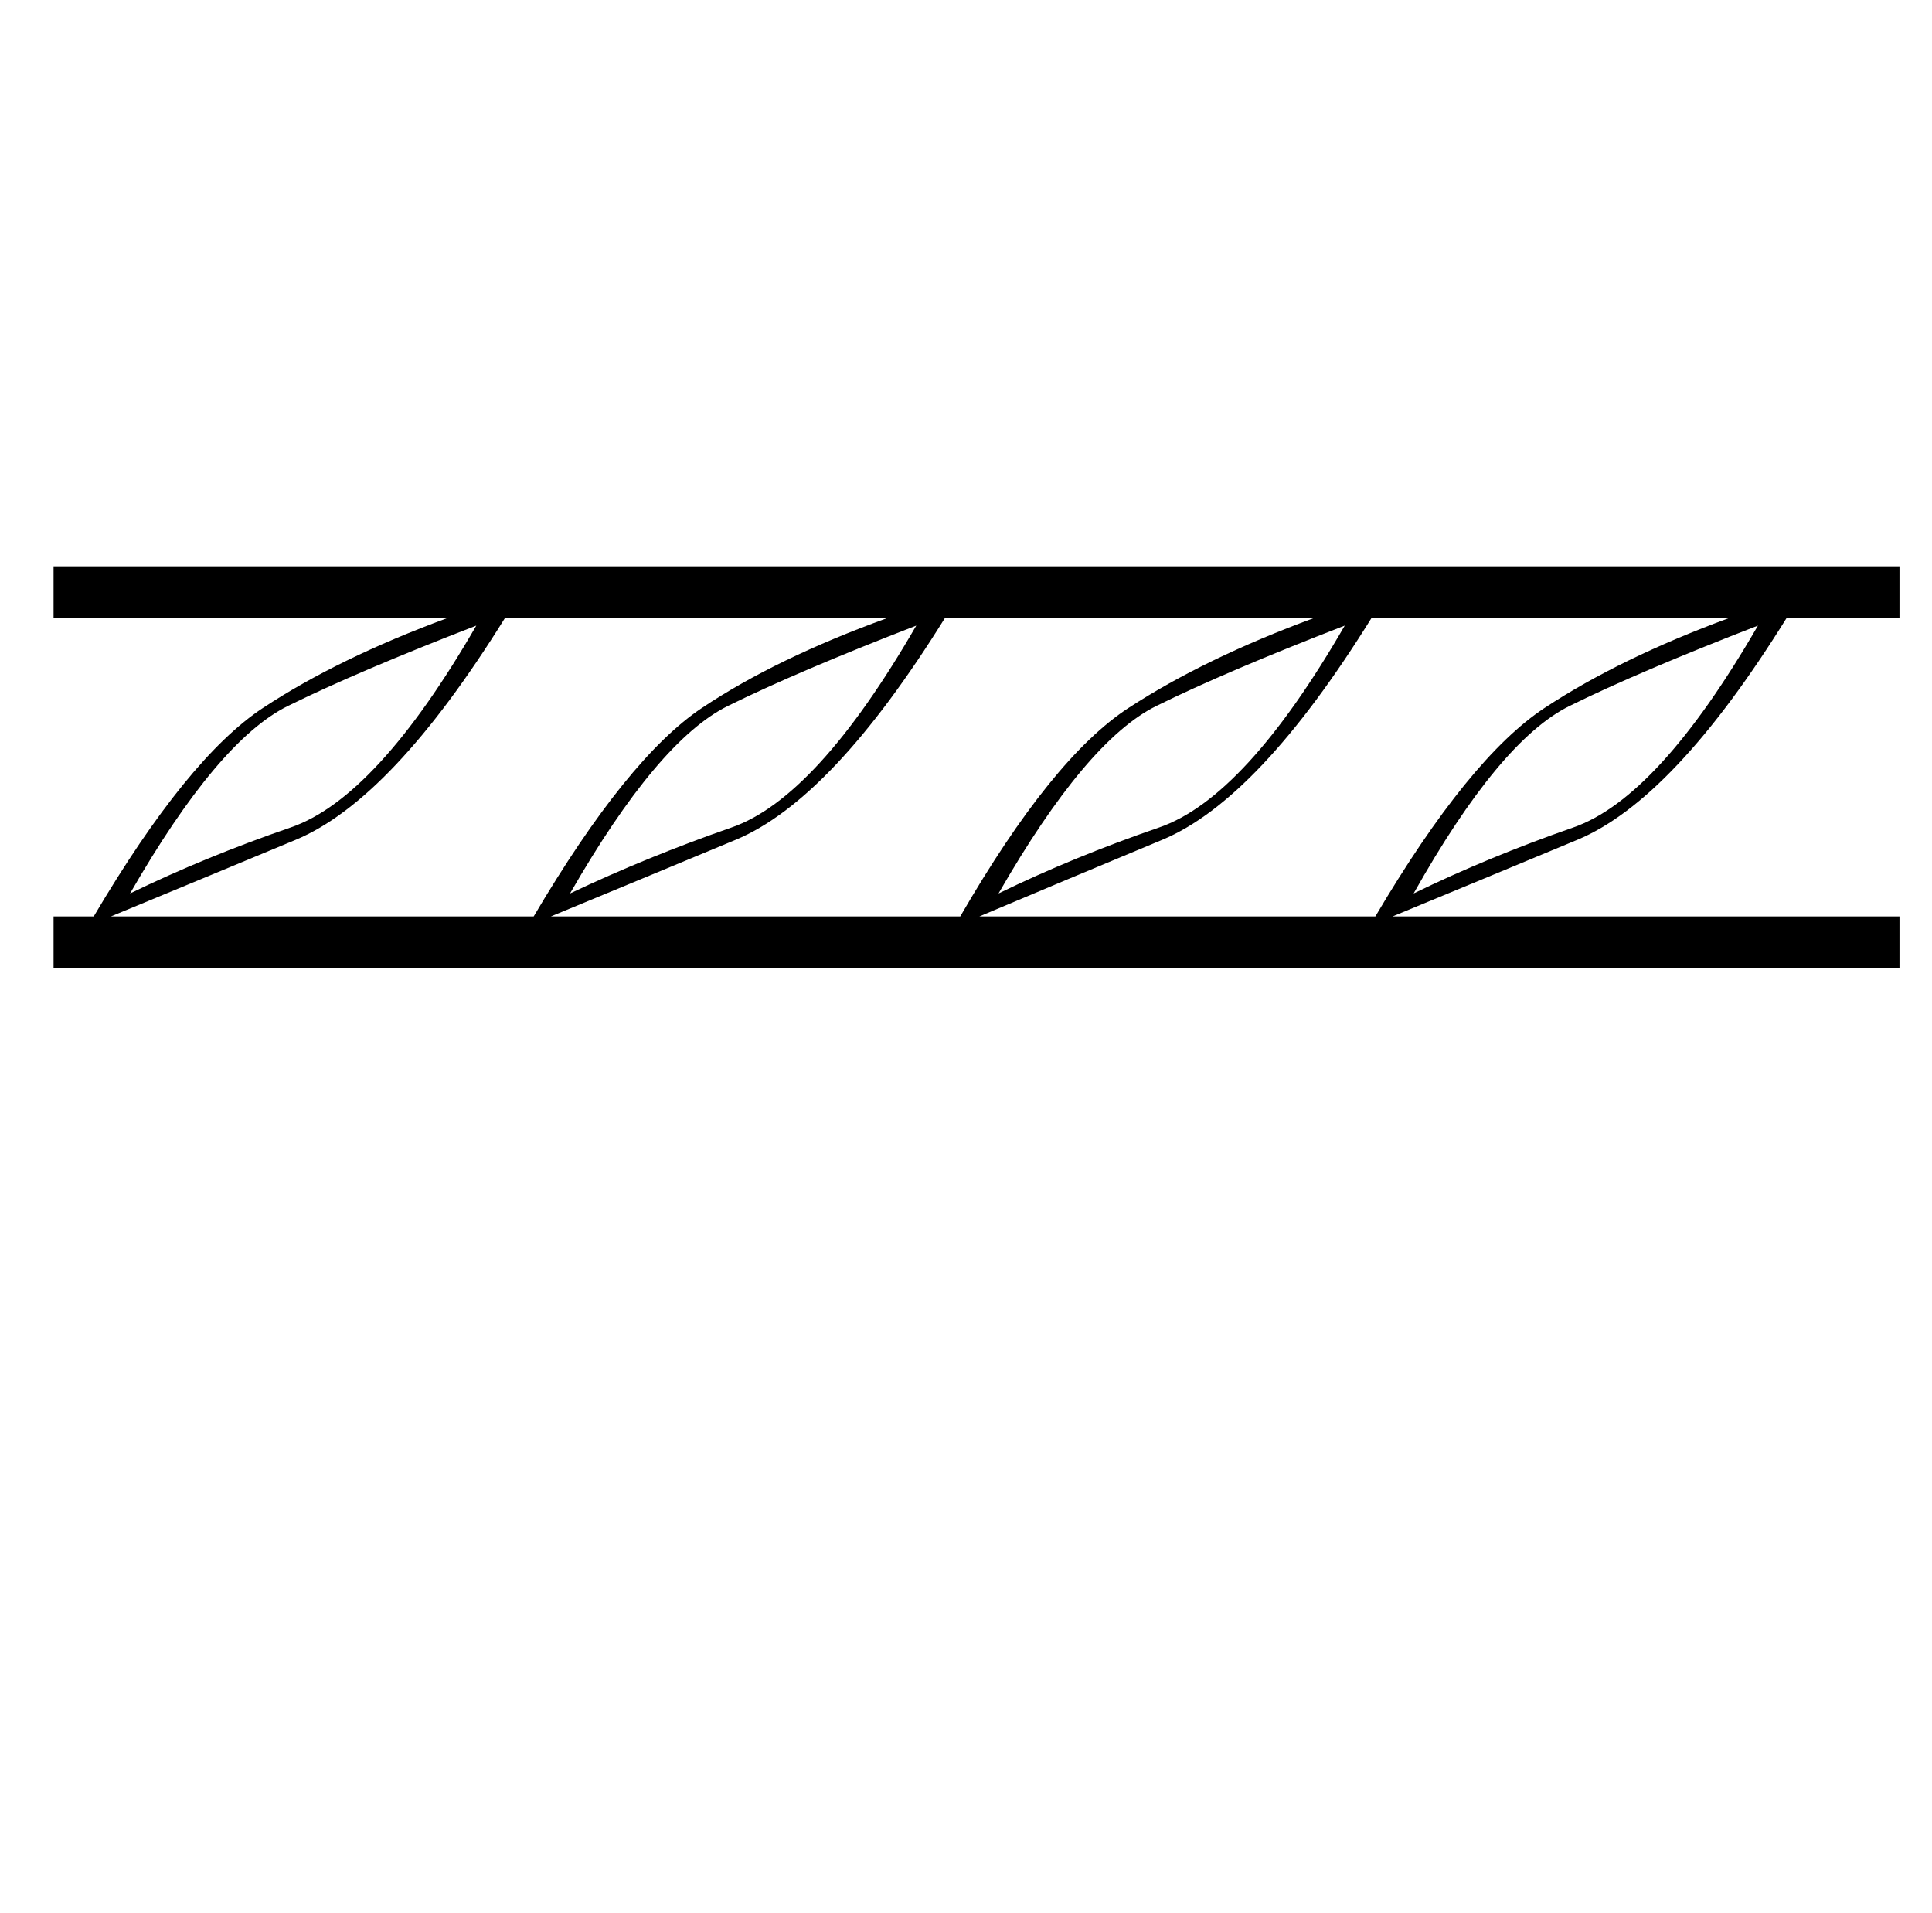 <?xml version="1.0" standalone="no"?>
<!DOCTYPE svg PUBLIC "-//W3C//DTD SVG 1.1//EN" "http://www.w3.org/Graphics/SVG/1.1/DTD/svg11.dtd" >
<svg xmlns="http://www.w3.org/2000/svg" xmlns:xlink="http://www.w3.org/1999/xlink" version="1.1" viewBox="-10 0 1010 1000">
   <path fill="currentColor"
d="M224 323l-205.999 -0.001v-27h965v27h-59c-39.333 63.333 -75.833 102 -109.5 116s-65.834 27.333 -96.501 40h265v27h-965v-27h21c32.667 -55.333 62.167 -91.666 88.5 -108.999s58.5 -33 96.5 -47zM709.001 478.999c32.667 -55.333 62.167 -91.667 88.5 -109
s58.5 -33 96.5 -47h-187c-39.333 63.333 -75.833 102 -109.5 116s-65.5 27.333 -95.5 40h207zM909.001 326.998c-41.333 16 -74.168 30 -98.501 42s-51.5 44.667 -81.5 98c26 -12.667 53.833 -24.167 83.5 -34.5s61.834 -45.5 96.501 -105.5zM491.999 478.998
c32 -55.333 61.334 -91.667 88.001 -109s59 -33 97 -47h-193c-39.333 63.333 -75.833 102 -109.5 116s-65.834 27.333 -96.501 40h214zM693 326.997c-41.333 16 -74.167 30 -98.5 42s-51.833 44.667 -82.5 98c26 -12.667 54 -24.167 84 -34.5s62.333 -45.5 97 -105.5z
M268.999 478.997c32.667 -55.333 62.001 -91.667 88.001 -109s58.333 -33 97 -47h-200c-39.333 63.333 -75.833 102 -109.5 116s-65.834 27.333 -96.501 40h221zM469 326.996c-41.333 16 -74.169 30 -98.502 42s-51.833 44.667 -82.5 98
c26.667 -12.667 54.834 -24.167 84.501 -34.5s61.834 -45.5 96.501 -105.5zM238.997 326.996c-41.333 16 -74.167 30 -98.5 42s-51.833 44.667 -82.5 98c26 -12.667 54 -24.167 84 -34.5s62.333 -45.5 97 -105.5z" />
</svg>
